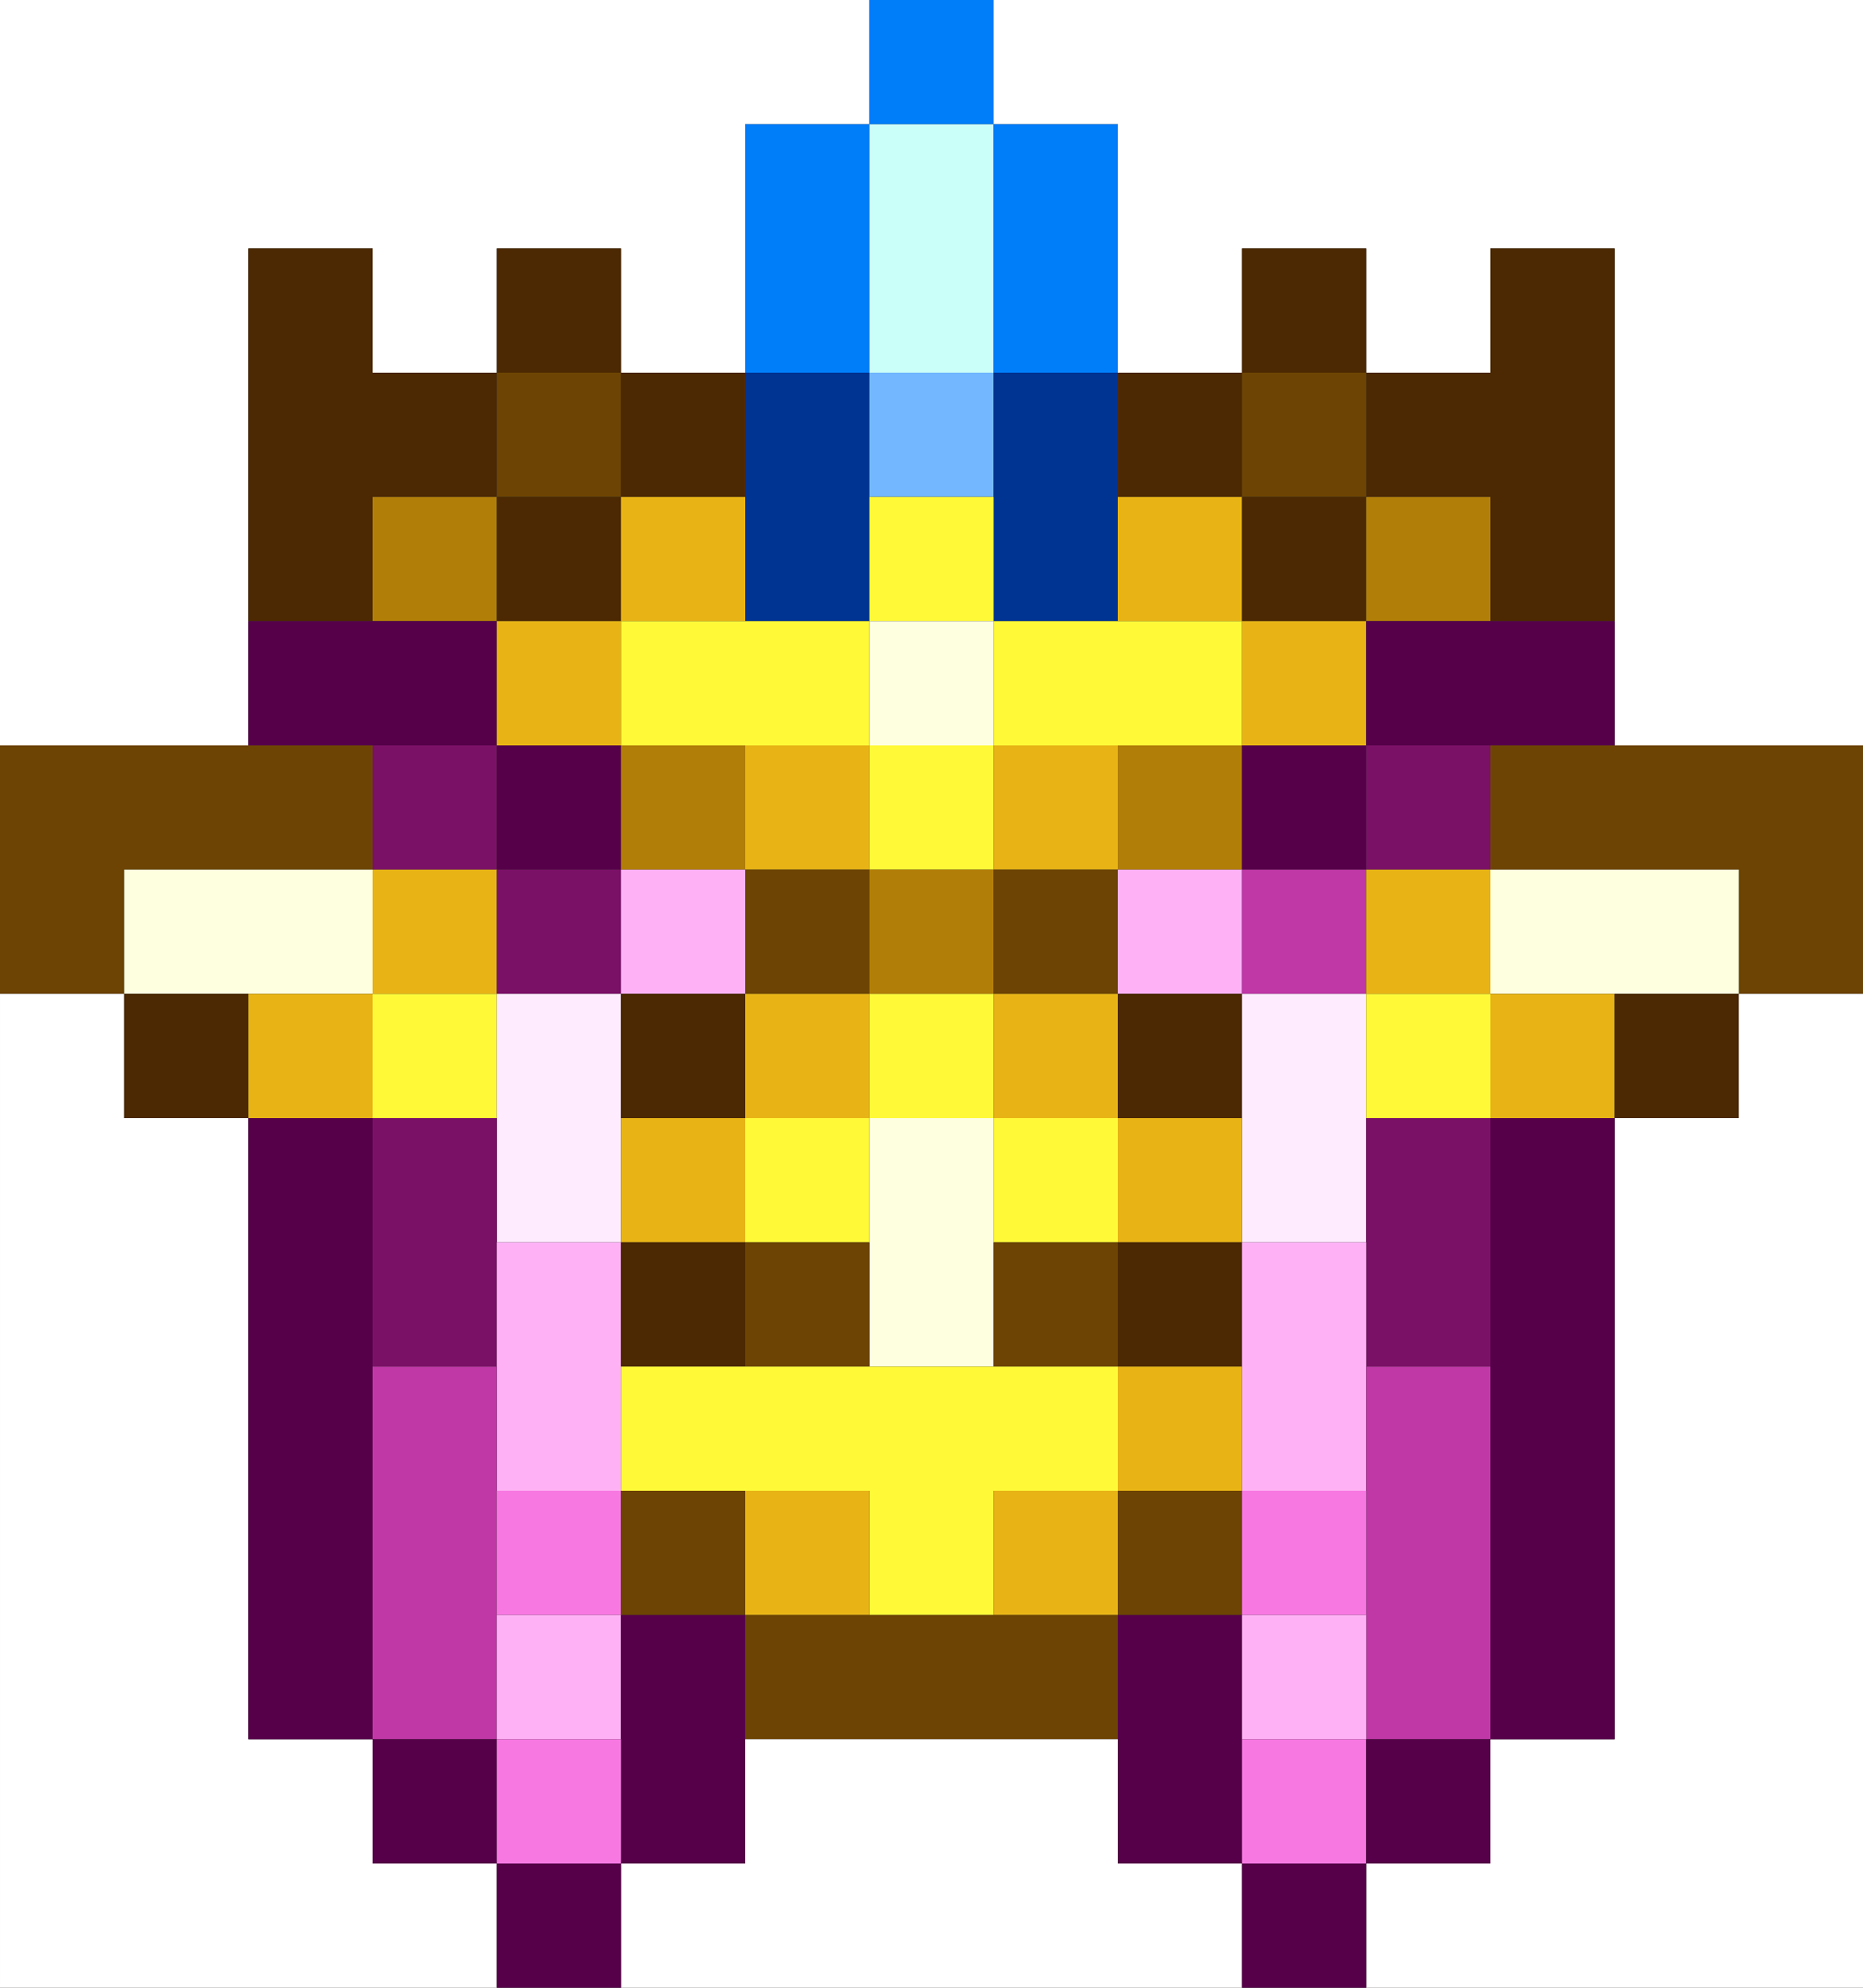 <?xml version="1.0" encoding="utf-8"?>
<!-- generated at drububu.com  -->
<!DOCTYPE svg PUBLIC "-//W3C//DTD SVG 1.1//EN" "http://www.w3.org/Graphics/SVG/1.1/DTD/svg11.dtd">
<svg version="1.1" preserveAspectRatio="xMinYMin meet" xmlns="http://www.w3.org/2000/svg" xmlns:xlink="http://www.w3.org/1999/xlink" x="0px" y="0px" width="30px" height="32px" viewBox="0 0 30 32">
<rect x="0" y="0" width="30" height="32" fill="#333333" stroke="none"/>
<path d="M0 0h14v2h-2v4h-2v-2h-2v2h-2v-2h-2v8h-4v-12z" fill="rgb(255,255,255)"/>
<path d="M14 0h2v2h-2v-2z" fill="rgb(0,125,249)"/>
<path d="M16 0h14v12h-4v-8h-2v2h-2v-2h-2v2h-2v-4h-2v-2z" fill="rgb(255,255,255)"/>
<path d="M12 2h2v4h-2v-4z" fill="rgb(0,125,249)"/>
<path d="M14 2h2v4h-2v-4z" fill="rgb(201,255,248)"/>
<path d="M16 2h2v4h-2v-4z" fill="rgb(0,125,249)"/>
<path d="M4 4h2v2h2v2h-2v2h-2v-6z" fill="rgb(76,41,2)"/>
<path d="M8 4h2v2h-2v-2z" fill="rgb(76,41,2)"/>
<path d="M20 4h2v2h-2v-2z" fill="rgb(76,41,2)"/>
<path d="M24 4h2v6h-2v-2h-2v-2h2v-2z" fill="rgb(76,41,2)"/>
<path d="M8 6h2v2h-2v-2z" fill="rgb(109,68,3)"/>
<path d="M10 6h2v2h-2v-2z" fill="rgb(76,41,2)"/>
<path d="M12 6h2v4h-2v-4z" fill="rgb(0,52,146)"/>
<path d="M14 6h2v2h-2v-2z" fill="rgb(114,183,255)"/>
<path d="M16 6h2v4h-2v-4z" fill="rgb(0,52,146)"/>
<path d="M18 6h2v2h-2v-2z" fill="rgb(76,41,2)"/>
<path d="M20 6h2v2h-2v-2z" fill="rgb(109,68,3)"/>
<path d="M6 8h2v2h-2v-2z" fill="rgb(177,126,8)"/>
<path d="M8 8h2v2h-2v-2z" fill="rgb(76,41,2)"/>
<path d="M10 8h2v2h-2v-2z" fill="rgb(232,180,21)"/>
<path d="M14 8h2v2h-2v-2z" fill="rgb(255,249,56)"/>
<path d="M18 8h2v2h-2v-2z" fill="rgb(232,180,21)"/>
<path d="M20 8h2v2h-2v-2z" fill="rgb(76,41,2)"/>
<path d="M22 8h2v2h-2v-2z" fill="rgb(177,126,8)"/>
<path d="M4 10h4v2h-4v-2z" fill="rgb(86,0,73)"/>
<path d="M8 10h2v2h-2v-2z" fill="rgb(232,180,21)"/>
<path d="M10 10h4v2h-4v-2z" fill="rgb(255,249,56)"/>
<path d="M14 10h2v2h-2v-2z" fill="rgb(254,255,222)"/>
<path d="M16 10h4v2h-4v-2z" fill="rgb(255,249,56)"/>
<path d="M20 10h2v2h-2v-2z" fill="rgb(232,180,21)"/>
<path d="M22 10h4v2h-4v-2z" fill="rgb(86,0,73)"/>
<path d="M0 12h6v2h-4v2h-2v-4z" fill="rgb(109,68,3)"/>
<path d="M6 12h2v2h-2v-2z" fill="rgb(123,17,103)"/>
<path d="M8 12h2v2h-2v-2z" fill="rgb(86,0,73)"/>
<path d="M10 12h2v2h-2v-2z" fill="rgb(177,126,8)"/>
<path d="M12 12h2v2h-2v-2z" fill="rgb(232,180,21)"/>
<path d="M14 12h2v2h-2v-2z" fill="rgb(255,249,56)"/>
<path d="M16 12h2v2h-2v-2z" fill="rgb(232,180,21)"/>
<path d="M18 12h2v2h-2v-2z" fill="rgb(177,126,8)"/>
<path d="M20 12h2v2h-2v-2z" fill="rgb(86,0,73)"/>
<path d="M22 12h2v2h-2v-2z" fill="rgb(123,17,103)"/>
<path d="M24 12h6v4h-2v-2h-4v-2z" fill="rgb(109,68,3)"/>
<path d="M2 14h4v2h-4v-2z" fill="rgb(254,255,222)"/>
<path d="M6 14h2v2h-2v-2z" fill="rgb(232,180,21)"/>
<path d="M8 14h2v2h-2v-2z" fill="rgb(123,17,103)"/>
<path d="M10 14h2v2h-2v-2z" fill="rgb(255,177,245)"/>
<path d="M12 14h2v2h-2v-2z" fill="rgb(109,68,3)"/>
<path d="M14 14h2v2h-2v-2z" fill="rgb(177,126,8)"/>
<path d="M16 14h2v2h-2v-2z" fill="rgb(109,68,3)"/>
<path d="M18 14h2v2h-2v-2z" fill="rgb(255,177,245)"/>
<path d="M20 14h2v2h-2v-2z" fill="rgb(191,56,166)"/>
<path d="M22 14h2v2h-2v-2z" fill="rgb(232,180,21)"/>
<path d="M24 14h4v2h-4v-2z" fill="rgb(254,255,222)"/>
<path d="M0 16h2v2h2v10h2v2h2v2h-8v-16z" fill="rgb(255,255,255)"/>
<path d="M2 16h2v2h-2v-2z" fill="rgb(76,41,2)"/>
<path d="M4 16h2v2h-2v-2z" fill="rgb(232,180,21)"/>
<path d="M6 16h2v2h-2v-2z" fill="rgb(255,249,56)"/>
<path d="M8 16h2v4h-2v-4z" fill="rgb(255,235,254)"/>
<path d="M10 16h2v2h-2v-2z" fill="rgb(76,41,2)"/>
<path d="M12 16h2v2h-2v-2z" fill="rgb(232,180,21)"/>
<path d="M14 16h2v2h-2v-2z" fill="rgb(255,249,56)"/>
<path d="M16 16h2v2h-2v-2z" fill="rgb(232,180,21)"/>
<path d="M18 16h2v2h-2v-2z" fill="rgb(76,41,2)"/>
<path d="M20 16h2v4h-2v-4z" fill="rgb(255,235,254)"/>
<path d="M22 16h2v2h-2v-2z" fill="rgb(255,249,56)"/>
<path d="M24 16h2v2h-2v-2z" fill="rgb(232,180,21)"/>
<path d="M26 16h2v2h-2v-2z" fill="rgb(76,41,2)"/>
<path d="M28 16h2v16h-8v-2h2v-2h2v-10h2v-2z" fill="rgb(255,255,255)"/>
<path d="M4 18h2v10h-2v-10z" fill="rgb(86,0,73)"/>
<path d="M6 18h2v4h-2v-4z" fill="rgb(123,17,103)"/>
<path d="M10 18h2v2h-2v-2z" fill="rgb(232,180,21)"/>
<path d="M12 18h2v2h-2v-2z" fill="rgb(255,249,56)"/>
<path d="M14 18h2v4h-2v-4z" fill="rgb(254,255,222)"/>
<path d="M16 18h2v2h-2v-2z" fill="rgb(255,249,56)"/>
<path d="M18 18h2v2h-2v-2z" fill="rgb(232,180,21)"/>
<path d="M22 18h2v4h-2v-4z" fill="rgb(123,17,103)"/>
<path d="M24 18h2v10h-2v-10z" fill="rgb(86,0,73)"/>
<path d="M8 20h2v4h-2v-4z" fill="rgb(255,177,245)"/>
<path d="M10 20h2v2h-2v-2z" fill="rgb(76,41,2)"/>
<path d="M12 20h2v2h-2v-2z" fill="rgb(109,68,3)"/>
<path d="M16 20h2v2h-2v-2z" fill="rgb(109,68,3)"/>
<path d="M18 20h2v2h-2v-2z" fill="rgb(76,41,2)"/>
<path d="M20 20h2v4h-2v-4z" fill="rgb(255,177,245)"/>
<path d="M6 22h2v6h-2v-6z" fill="rgb(191,56,166)"/>
<path d="M10 22h8v2h-2v2h-2v-2h-4v-2z" fill="rgb(255,249,56)"/>
<path d="M18 22h2v2h-2v-2z" fill="rgb(232,180,21)"/>
<path d="M22 22h2v6h-2v-6z" fill="rgb(191,56,166)"/>
<path d="M8 24h2v2h-2v-2z" fill="rgb(247,120,225)"/>
<path d="M10 24h2v2h-2v-2z" fill="rgb(109,68,3)"/>
<path d="M12 24h2v2h-2v-2z" fill="rgb(232,180,21)"/>
<path d="M16 24h2v2h-2v-2z" fill="rgb(232,180,21)"/>
<path d="M18 24h2v2h-2v-2z" fill="rgb(109,68,3)"/>
<path d="M20 24h2v2h-2v-2z" fill="rgb(247,120,225)"/>
<path d="M8 26h2v2h-2v-2z" fill="rgb(255,177,245)"/>
<path d="M10 26h2v4h-2v-4z" fill="rgb(86,0,73)"/>
<path d="M12 26h6v2h-6v-2z" fill="rgb(109,68,3)"/>
<path d="M18 26h2v4h-2v-4z" fill="rgb(86,0,73)"/>
<path d="M20 26h2v2h-2v-2z" fill="rgb(255,177,245)"/>
<path d="M6 28h2v2h-2v-2z" fill="rgb(86,0,73)"/>
<path d="M8 28h2v2h-2v-2z" fill="rgb(247,120,225)"/>
<path d="M12 28h6v2h2v2h-10v-2h2v-2z" fill="rgb(255,255,255)"/>
<path d="M20 28h2v2h-2v-2z" fill="rgb(247,120,225)"/>
<path d="M22 28h2v2h-2v-2z" fill="rgb(86,0,73)"/>
<path d="M8 30h2v2h-2v-2z" fill="rgb(86,0,73)"/>
<path d="M20 30h2v2h-2v-2z" fill="rgb(86,0,73)"/>
</svg>
